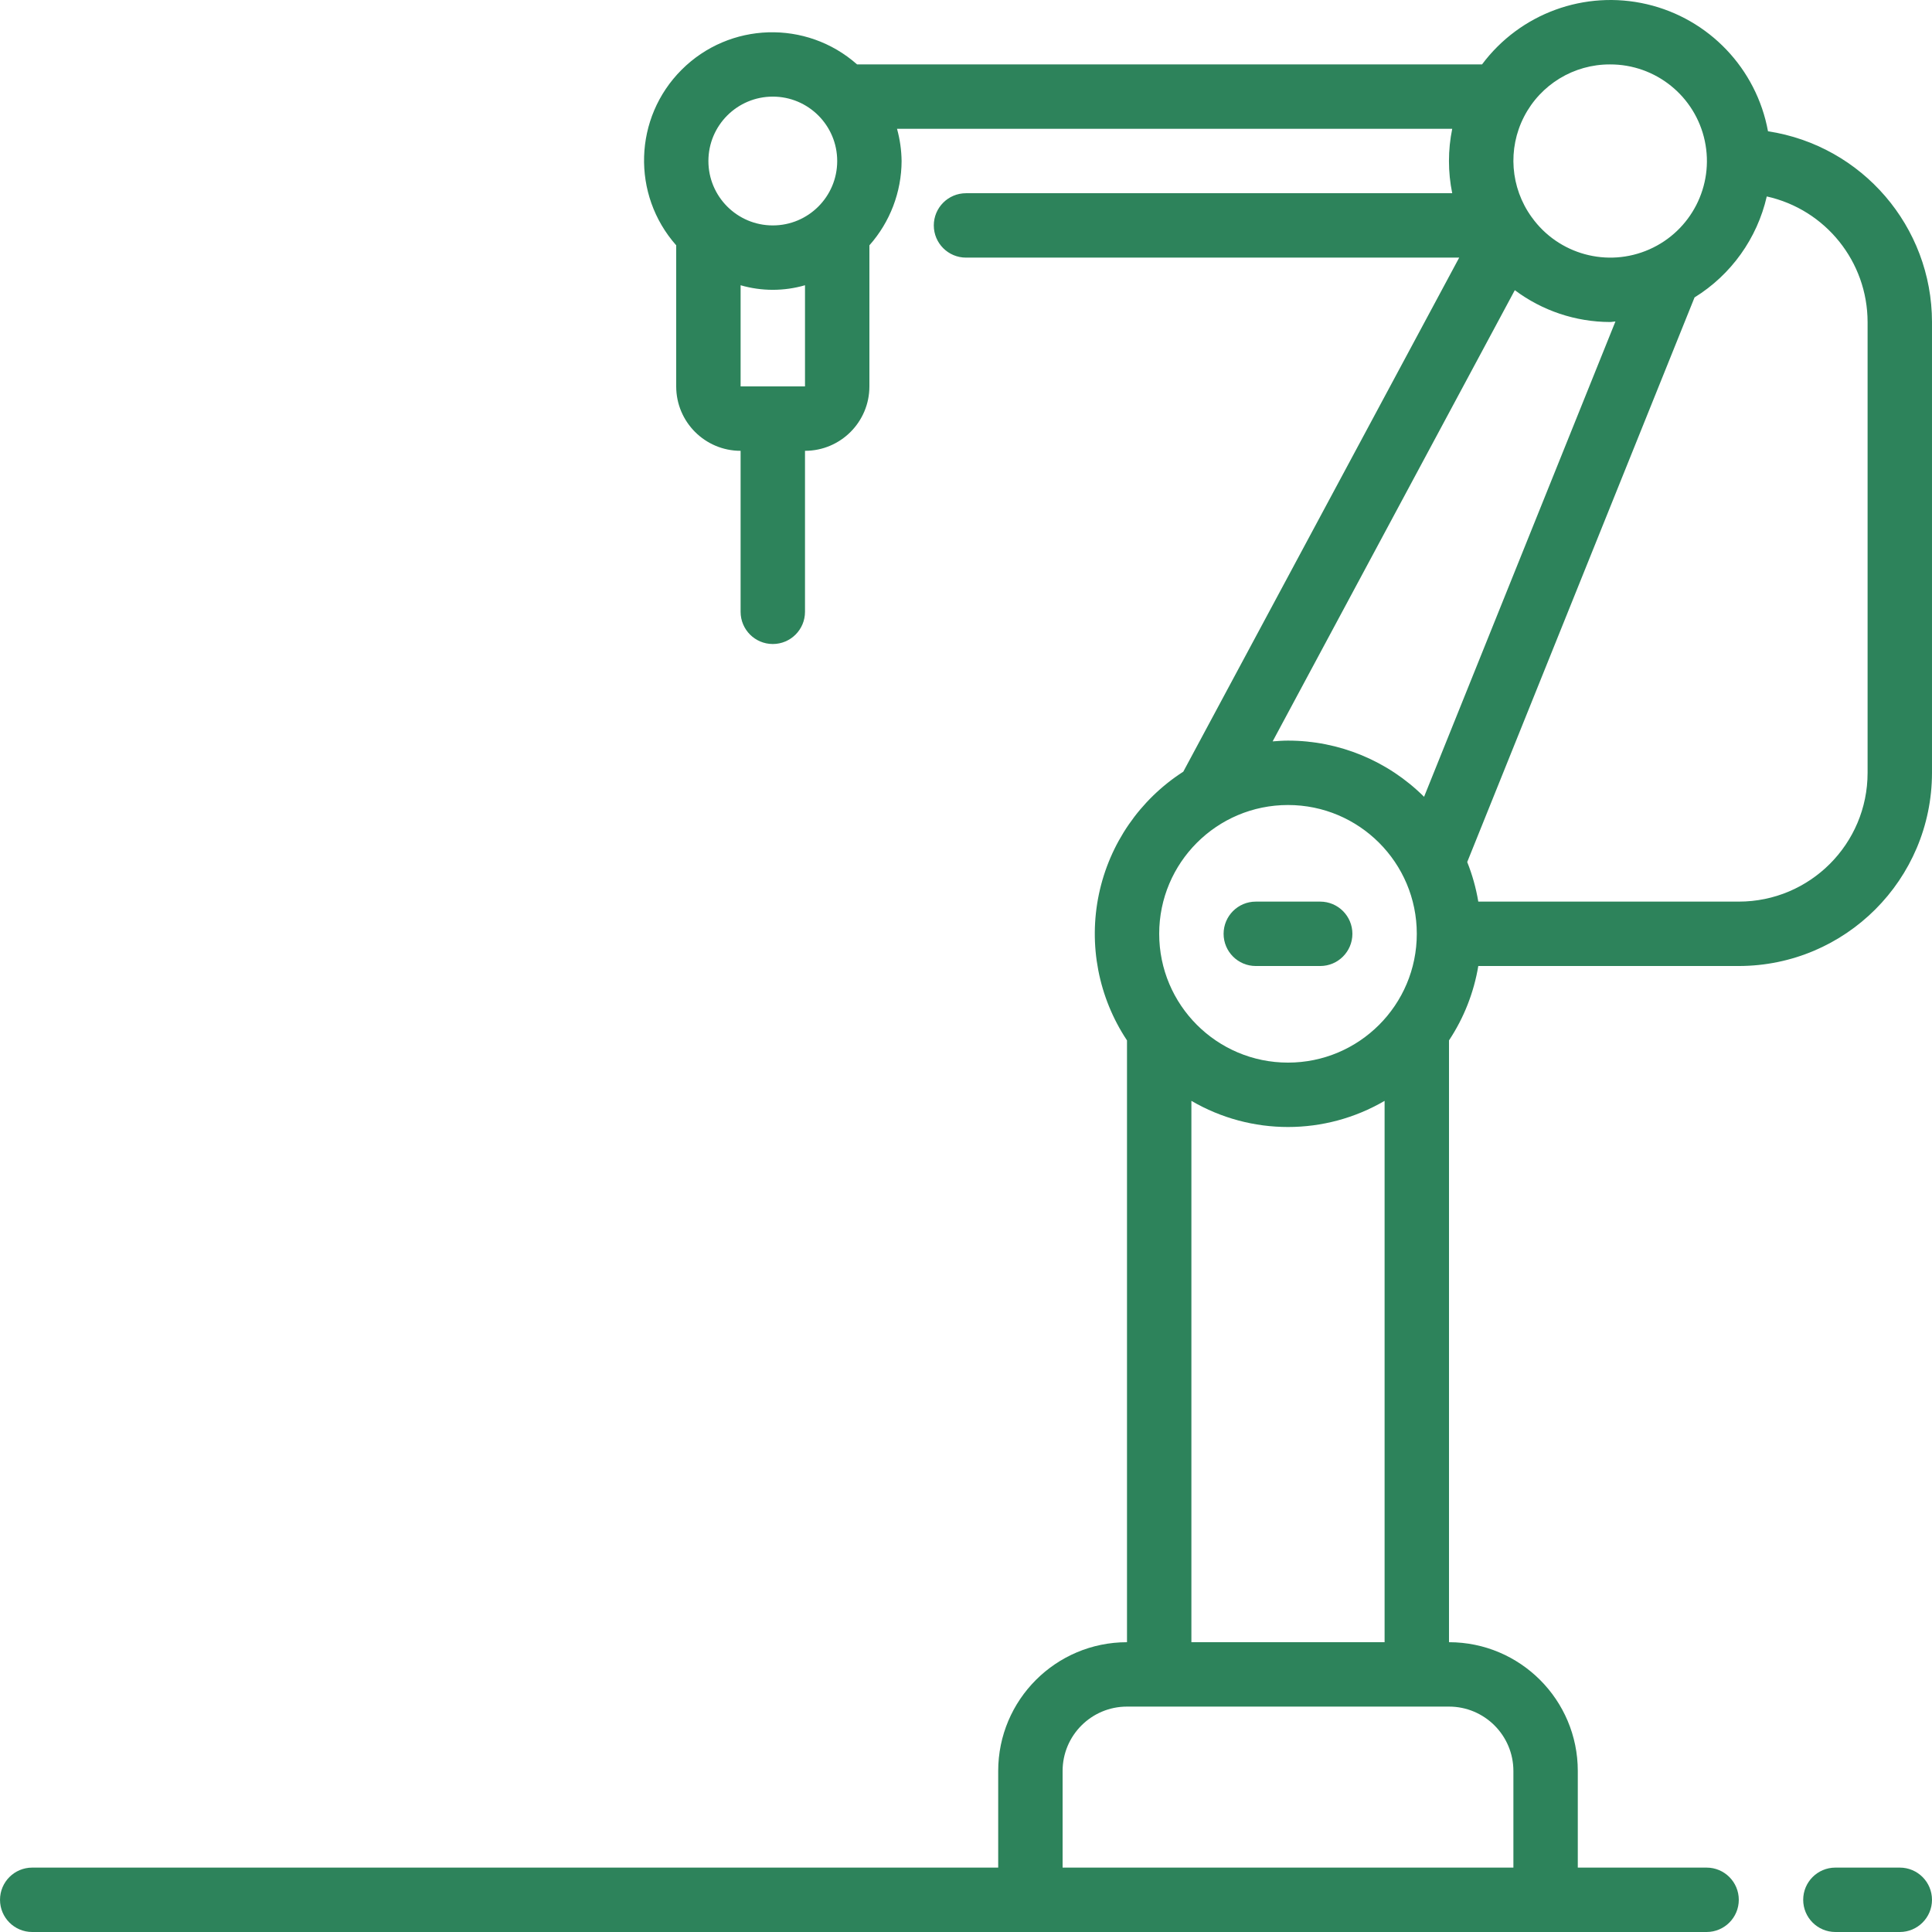 <?xml version="1.0"?>
<svg xmlns="http://www.w3.org/2000/svg" xmlns:xlink="http://www.w3.org/1999/xlink" version="1.1" id="Capa_1" x="0px" y="0px" viewBox="0 0 512.006 512.006" style="user-select: auto;" xml:space="preserve" width="512px" height="512px"><g style="user-select: auto;"><g transform="translate(0 -1)" style="user-select: auto;">
	<g style="user-select: auto;">
		<g style="user-select: auto;">
			<path d="M468.543,35.788c-3.05-16.607-15.651-29.828-32.092-33.671c-16.441-3.843-33.597,2.422-43.693,15.956H227.143     c-13.446-11.891-33.822-11.266-46.514,1.426c-12.692,12.692-13.317,33.069-1.426,46.514v37.393     c0,9.426,7.641,17.067,17.067,17.067v42.667c0,4.713,3.82,8.533,8.533,8.533s8.533-3.82,8.533-8.533v-42.667     c9.426,0,17.067-7.641,17.067-17.067V66.013c5.468-6.16,8.502-14.103,8.533-22.34c-0.036-2.885-0.443-5.753-1.212-8.533h147.132     c-1.149,5.631-1.149,11.436,0,17.067H256.003c-4.713,0-8.533,3.82-8.533,8.533s3.82,8.533,8.533,8.533h130.705l-73.122,136.235     c-11.504,7.396-19.56,19.098-22.364,32.483c-2.804,13.386-0.121,27.336,7.447,38.728v159.488     c-18.851,0-34.133,15.282-34.133,34.133v25.6h-256c-4.713,0-8.533,3.82-8.533,8.533s3.82,8.533,8.533,8.533H452.27     c4.713,0,8.533-3.82,8.533-8.533s-3.821-8.533-8.533-8.533h-34.133v-25.6c0-18.851-15.282-34.133-34.133-34.133V276.718     c3.944-5.952,6.59-12.669,7.765-19.712h69.035c28.265-0.028,51.172-22.935,51.2-51.2V86.339     C511.973,61.074,493.518,39.607,468.543,35.788z M213.336,103.406H196.27V76.594c5.574,1.616,11.492,1.616,17.067,0V103.406z      M204.803,60.739c-9.426,0-17.067-7.641-17.067-17.067s7.641-17.067,17.067-17.067c9.426,0,17.067,7.641,17.067,17.067     S214.229,60.739,204.803,60.739z M403.891,31.926c4.385-8.533,13.185-13.886,22.779-13.854     c12.119-0.04,22.606,8.424,25.125,20.279s-3.62,23.851-14.708,28.743c-11.088,4.892-24.087,1.338-31.145-8.514l-0.051-0.068     C400.279,50.731,399.506,40.459,403.891,31.926z M341.336,214.339c18.851,0,34.133,15.282,34.133,34.133     s-15.282,34.133-34.133,34.133c-18.851,0-34.133-15.282-34.133-34.133S322.485,214.339,341.336,214.339z M366.936,292.743     v143.462h-51.2V292.743C331.553,301.982,351.12,301.982,366.936,292.743z M401.07,470.339v25.6H281.603v-25.6     c0-9.426,7.641-17.067,17.067-17.067h85.333C393.428,453.272,401.07,460.913,401.07,470.339z M377.398,212.163     c-9.577-9.54-22.545-14.894-36.062-14.891c-1.374,0-2.722,0.102-4.07,0.205L401.445,77.9c7.281,5.453,16.127,8.413,25.225,8.439     c0.495,0,0.956-0.128,1.442-0.145L377.398,212.163z M494.936,205.806c0,18.851-15.282,34.133-34.133,34.133h-69.035     c-0.601-3.591-1.585-7.107-2.935-10.487L449.078,79.82c9.701-6.003,16.594-15.64,19.14-26.76     c15.598,3.472,26.7,17.3,26.718,33.28V205.806z" data-original="#000000" class="active-path" style="user-select: auto;" data-old_color="#000000" fill="#2D835B"/>
			<path d="M503.47,495.939h-17.067c-4.713,0-8.533,3.82-8.533,8.533s3.82,8.533,8.533,8.533h17.067c4.713,0,8.533-3.82,8.533-8.533     S508.182,495.939,503.47,495.939z" data-original="#000000" class="active-path" style="user-select: auto;" data-old_color="#000000" fill="#2D835B"/>
			<path d="M332.803,257.006h17.067c4.713,0,8.533-3.82,8.533-8.533s-3.82-8.533-8.533-8.533h-17.067     c-4.713,0-8.533,3.82-8.533,8.533S328.09,257.006,332.803,257.006z" data-original="#000000" class="active-path" style="user-select: auto;" data-old_color="#000000" fill="#2D835B"/>
		</g>
	</g>
</g></g> </svg>
